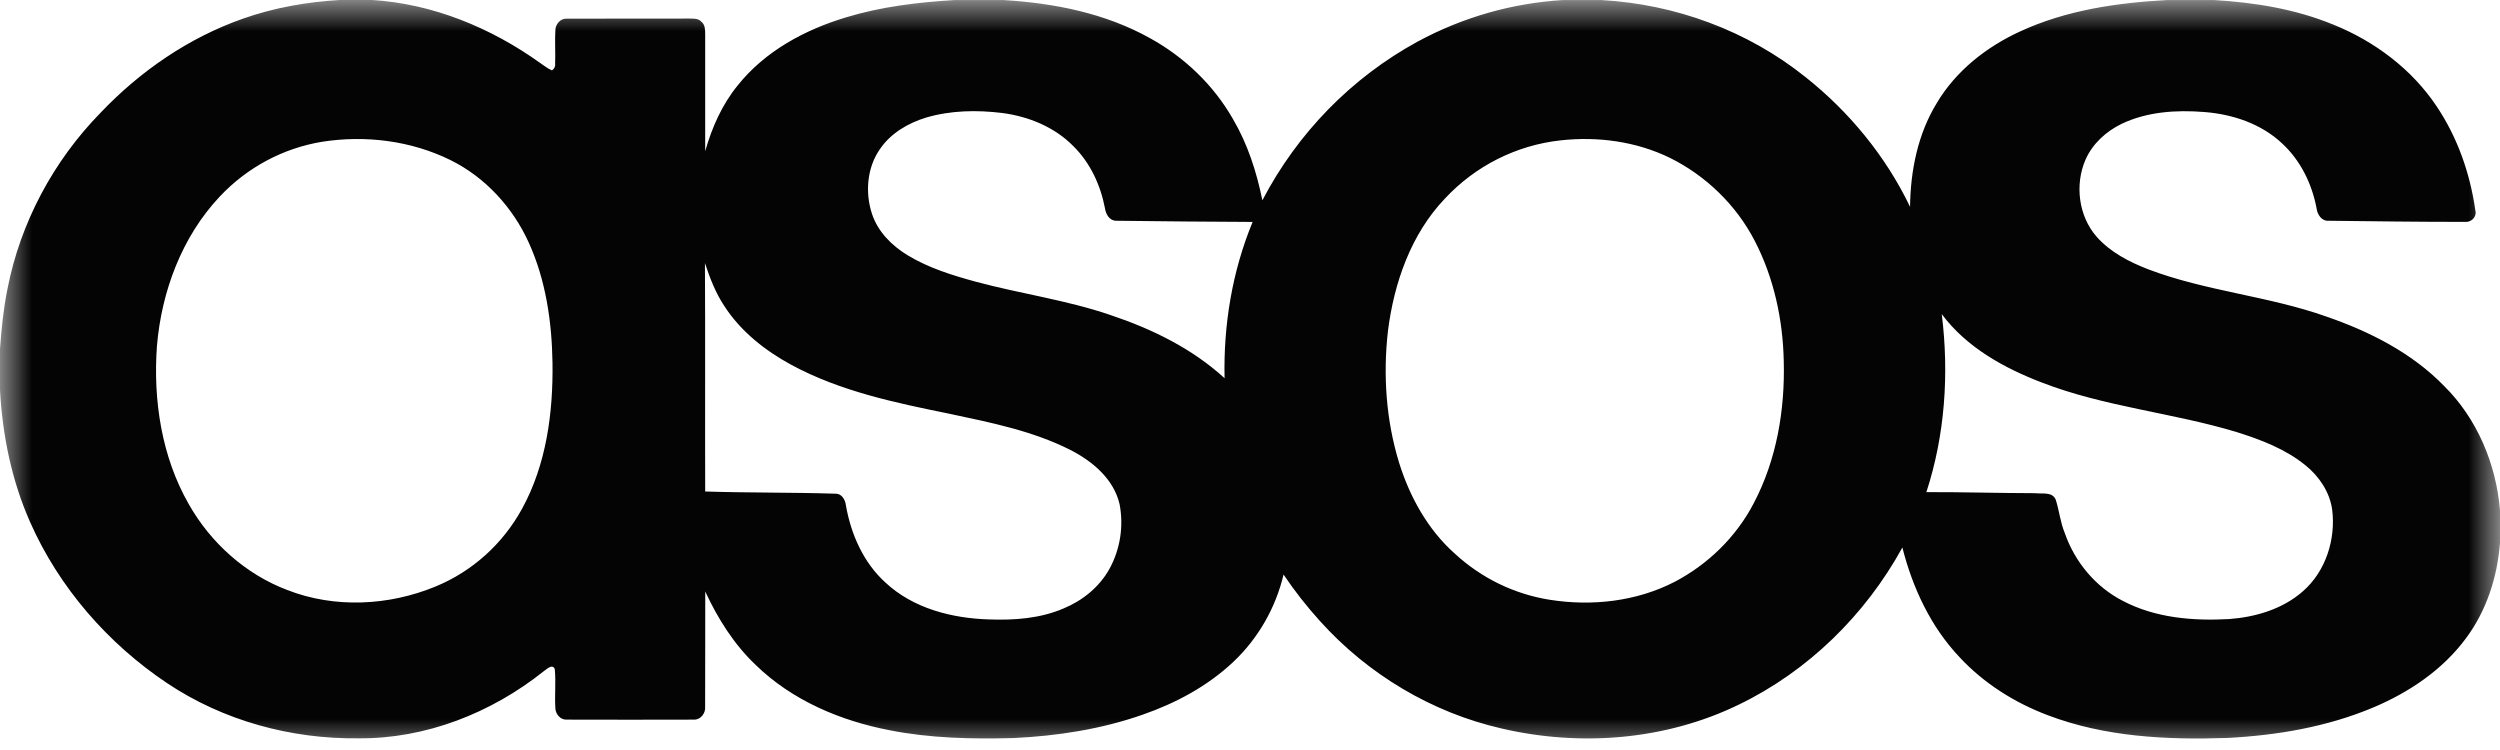 <?xml version="1.0" encoding="UTF-8"?>
<svg width="40px" height="12px" viewBox="0 0 40 12" version="1.1" xmlns="http://www.w3.org/2000/svg" xmlns:xlink="http://www.w3.org/1999/xlink">
    <!-- Generator: Sketch 52.5 (67469) - http://www.bohemiancoding.com/sketch -->
    <title>Logo/2-Asos</title>
    <desc>Created with Sketch.</desc>
    <defs>
        <rect id="path-1" x="0" y="0" width="40" height="12"></rect>
    </defs>
    <g id="asos-shot" stroke="none" stroke-width="1" fill="none" fill-rule="evenodd">
        <g id="asos" transform="translate(-51, -63)">
            <g id="Group-16" transform="translate(26, 50)">
                <g id="Group-15">
                    <g id="Group-14">
                        <g id="Logo/2-Asos" transform="translate(25, 13)">
                            <g id="asos-com">
                                <mask id="mask-2" fill="white">
                                    <use xlink:href="#path-1"></use>
                                </mask>
                                <g id="Mask"></g>
                                <g mask="url(#mask-2)" fill="#040404" fill-rule="nonzero" id="Shape">
                                    <path d="M2.8,12.538 C2.919,12.494 3.062,12.607 3.04,12.737 C3.035,12.893 2.82,12.972 2.721,12.852 C2.621,12.759 2.668,12.569 2.8,12.538 Z M16.313,12.647 C16.488,12.51 16.724,12.523 16.93,12.555 C16.916,12.636 16.901,12.716 16.886,12.798 C16.755,12.774 16.604,12.744 16.489,12.83 C16.37,12.931 16.375,13.103 16.37,13.246 C16.51,13.249 16.651,13.248 16.791,13.249 L16.791,13.493 C16.652,13.494 16.513,13.494 16.374,13.494 C16.373,14.018 16.374,14.542 16.373,15.066 C16.287,15.065 16.202,15.066 16.116,15.066 C16.115,14.542 16.114,14.019 16.116,13.496 C15.991,13.493 15.866,13.494 15.74,13.493 C15.739,13.412 15.739,13.33 15.74,13.248 C15.865,13.248 15.99,13.248 16.116,13.246 C16.104,13.033 16.139,12.789 16.313,12.647 Z M21.265,12.535 L21.524,12.535 C21.524,12.865 21.522,13.195 21.526,13.525 C21.666,13.331 21.893,13.197 22.133,13.204 C22.334,13.201 22.556,13.266 22.674,13.442 C22.813,13.641 22.798,13.898 22.799,14.13 L22.799,15.066 C22.712,15.067 22.626,15.064 22.539,15.064 C22.54,14.73 22.541,14.396 22.539,14.063 C22.532,13.887 22.523,13.689 22.396,13.556 C22.216,13.396 21.927,13.415 21.746,13.565 C21.581,13.7 21.526,13.926 21.524,14.133 C21.522,14.444 21.524,14.754 21.524,15.064 C21.437,15.063 21.351,15.067 21.265,15.065 L21.265,12.535 Z M23.542,12.548 C23.665,12.48 23.831,12.597 23.808,12.739 C23.805,12.885 23.614,12.961 23.508,12.87 C23.4,12.791 23.421,12.604 23.542,12.548 Z M35.275,12.548 C35.399,12.48 35.563,12.6 35.54,12.742 C35.531,12.896 35.316,12.971 35.22,12.851 C35.128,12.765 35.16,12.594 35.275,12.548 Z M34.247,12.563 C34.334,12.562 34.42,12.558 34.506,12.56 L34.506,15.066 C34.42,15.065 34.335,15.066 34.249,15.066 C34.247,14.232 34.25,13.397 34.247,12.563 Z M3.752,13.374 C3.94,13.204 4.212,13.179 4.45,13.223 C4.624,13.255 4.771,13.373 4.856,13.529 C4.78,13.585 4.701,13.638 4.622,13.689 C4.508,13.435 4.156,13.364 3.949,13.541 C3.84,13.637 3.854,13.838 3.984,13.906 C4.223,14.039 4.53,14 4.744,14.185 C4.993,14.385 4.954,14.832 4.68,14.991 C4.501,15.118 4.276,15.095 4.07,15.091 C3.846,15.087 3.648,14.94 3.526,14.756 C3.599,14.702 3.675,14.651 3.751,14.601 C3.899,14.854 4.242,14.95 4.493,14.8 C4.63,14.73 4.683,14.518 4.56,14.408 C4.421,14.291 4.231,14.283 4.065,14.235 C3.884,14.193 3.69,14.098 3.62,13.91 C3.564,13.727 3.602,13.503 3.752,13.374 Z M5.551,13.506 C5.895,13.1 6.598,13.099 6.93,13.521 C6.86,13.577 6.787,13.629 6.716,13.685 C6.517,13.378 6.047,13.371 5.805,13.627 C5.525,13.927 5.542,14.481 5.866,14.742 C6.119,14.945 6.532,14.911 6.719,14.632 C6.79,14.687 6.862,14.741 6.931,14.798 C6.79,14.949 6.606,15.084 6.394,15.091 C6.181,15.101 5.953,15.111 5.765,14.989 C5.266,14.704 5.191,13.934 5.551,13.506 Z M14.051,13.268 C14.199,13.191 14.372,13.198 14.532,13.219 C14.518,13.307 14.5,13.393 14.484,13.48 C14.371,13.467 14.253,13.458 14.145,13.5 C13.933,13.578 13.794,13.804 13.791,14.029 C13.788,14.375 13.794,14.721 13.788,15.066 C13.703,15.065 13.617,15.064 13.532,15.064 C13.528,14.459 13.544,13.852 13.514,13.247 C13.6,13.247 13.687,13.247 13.774,13.247 C13.774,13.35 13.774,13.454 13.772,13.558 C13.84,13.44 13.925,13.325 14.051,13.268 Z M19.569,13.389 C19.756,13.206 20.039,13.178 20.284,13.223 C20.456,13.259 20.605,13.371 20.688,13.529 C20.613,13.585 20.534,13.638 20.455,13.689 C20.341,13.436 19.992,13.365 19.784,13.538 C19.673,13.633 19.686,13.836 19.817,13.906 C20.067,14.046 20.401,13.997 20.612,14.218 C20.749,14.352 20.77,14.568 20.712,14.745 C20.633,14.971 20.389,15.095 20.164,15.094 C19.997,15.094 19.82,15.112 19.666,15.032 C19.54,14.973 19.437,14.872 19.358,14.757 C19.432,14.702 19.507,14.651 19.584,14.601 C19.734,14.862 20.095,14.954 20.345,14.789 C20.469,14.711 20.509,14.51 20.392,14.408 C20.253,14.291 20.063,14.283 19.896,14.235 C19.716,14.193 19.522,14.098 19.453,13.91 C19.4,13.734 19.432,13.519 19.569,13.389 Z M27.048,13.525 C27.175,13.361 27.357,13.232 27.565,13.21 C27.774,13.19 28.011,13.228 28.159,13.392 C28.288,13.537 28.321,13.739 28.323,13.928 C28.325,14.307 28.322,14.686 28.325,15.066 C28.238,15.063 28.151,15.07 28.065,15.067 C28.063,14.72 28.066,14.374 28.063,14.029 C28.056,13.859 28.038,13.666 27.907,13.544 C27.705,13.384 27.392,13.428 27.22,13.614 C27.085,13.762 27.052,13.972 27.048,14.167 C27.046,14.467 27.049,14.767 27.047,15.067 L26.79,15.066 C26.78,14.46 26.81,13.853 26.771,13.249 C26.861,13.249 26.952,13.248 27.043,13.249 C27.048,13.34 27.049,13.433 27.048,13.525 Z M32.271,13.528 C32.399,13.357 32.588,13.228 32.801,13.208 C33.007,13.191 33.242,13.231 33.388,13.395 C33.522,13.549 33.546,13.763 33.548,13.959 C33.548,14.328 33.549,14.697 33.547,15.066 C33.461,15.066 33.376,15.065 33.29,15.066 C33.289,14.731 33.291,14.396 33.289,14.061 C33.281,13.883 33.272,13.677 33.136,13.546 C32.925,13.373 32.585,13.43 32.421,13.643 C32.304,13.788 32.276,13.982 32.273,14.165 C32.272,14.465 32.274,14.764 32.273,15.066 C32.187,15.065 32.101,15.066 32.016,15.066 C32.005,14.46 32.035,13.853 31.997,13.248 L32.267,13.248 C32.273,13.341 32.273,13.434 32.271,13.528 Z M36.432,13.529 C36.574,13.324 36.815,13.191 37.063,13.205 C37.253,13.205 37.46,13.27 37.575,13.434 C37.693,13.594 37.703,13.803 37.707,13.996 L37.707,15.065 C37.62,15.065 37.535,15.066 37.449,15.066 C37.444,14.722 37.455,14.377 37.444,14.032 C37.438,13.858 37.422,13.657 37.282,13.537 C37.065,13.373 36.729,13.436 36.57,13.654 C36.466,13.79 36.435,13.966 36.432,14.134 C36.431,14.444 36.431,14.755 36.431,15.065 C36.344,15.067 36.258,15.064 36.172,15.065 C36.165,14.459 36.19,13.853 36.155,13.248 C36.244,13.248 36.335,13.248 36.425,13.249 C36.431,13.342 36.432,13.436 36.432,13.529 Z M2.724,13.249 C2.811,13.246 2.897,13.249 2.984,13.25 C2.98,13.856 2.984,14.461 2.982,15.066 C2.896,15.066 2.81,15.066 2.724,15.066 C2.724,14.46 2.724,13.854 2.724,13.249 Z M9.296,13.248 C9.397,13.25 9.498,13.245 9.599,13.25 C9.628,13.282 9.636,13.327 9.653,13.366 C9.825,13.835 9.999,14.303 10.175,14.77 C10.36,14.262 10.551,13.757 10.738,13.249 C10.836,13.248 10.935,13.248 11.035,13.248 C10.792,13.854 10.55,14.459 10.311,15.066 L10.02,15.066 C9.781,14.459 9.538,13.854 9.296,13.248 Z M23.49,13.248 C23.577,13.248 23.663,13.248 23.75,13.249 C23.747,13.855 23.75,14.46 23.748,15.066 C23.661,15.066 23.576,15.065 23.49,15.066 C23.49,14.46 23.49,13.854 23.49,13.248 Z M35.224,13.248 C35.31,13.248 35.396,13.248 35.483,13.249 C35.48,13.855 35.484,14.46 35.481,15.066 C35.395,15.066 35.309,15.065 35.224,15.066 L35.224,13.248 Z M1.999,12.535 C1.912,12.534 1.826,12.535 1.74,12.535 C1.74,12.869 1.741,13.203 1.739,13.536 C1.417,13.118 0.746,13.096 0.377,13.46 C-0.012,13.831 0.005,14.547 0.419,14.892 C0.595,15.052 0.834,15.111 1.066,15.093 C1.327,15.118 1.578,14.979 1.739,14.776 C1.74,14.872 1.74,14.969 1.74,15.066 C1.826,15.065 1.912,15.066 1.997,15.067 C2.001,14.223 1.998,13.379 1.999,12.535 Z M1.552,14.661 C1.32,14.907 0.903,14.946 0.637,14.737 C0.379,14.536 0.321,14.15 0.435,13.855 C0.506,13.667 0.66,13.525 0.85,13.471 C1.12,13.392 1.434,13.488 1.605,13.717 C1.815,13.989 1.794,14.417 1.552,14.661 Z M8.782,13.397 C8.54,13.208 8.21,13.165 7.919,13.237 C7.719,13.286 7.543,13.406 7.422,13.575 C7.216,13.858 7.187,14.255 7.326,14.576 C7.44,14.832 7.665,15.02 7.934,15.082 C8.099,15.099 8.266,15.101 8.431,15.084 C8.723,15.021 8.977,14.797 9.075,14.509 C9.212,14.125 9.11,13.647 8.782,13.397 Z M8.678,14.657 C8.457,14.914 8.037,14.943 7.775,14.734 C7.528,14.534 7.465,14.16 7.574,13.867 C7.642,13.678 7.793,13.532 7.983,13.473 C8.22,13.401 8.5,13.461 8.671,13.65 C8.909,13.923 8.914,14.381 8.678,14.657 Z M12.965,14.233 C12.982,13.95 12.918,13.644 12.711,13.44 C12.436,13.162 11.972,13.133 11.646,13.333 C11.26,13.564 11.123,14.09 11.27,14.508 C11.366,14.786 11.59,14.999 11.869,15.077 C11.998,15.104 12.131,15.093 12.262,15.093 C12.522,15.094 12.748,14.924 12.905,14.725 C12.84,14.668 12.771,14.614 12.705,14.559 C12.546,14.797 12.241,14.932 11.965,14.848 C11.696,14.774 11.513,14.51 11.485,14.234 C11.978,14.233 12.472,14.233 12.965,14.233 Z M11.49,14.012 C11.514,13.713 11.779,13.471 12.066,13.446 C12.245,13.433 12.44,13.489 12.556,13.635 C12.647,13.738 12.674,13.878 12.688,14.012 C12.289,14.014 11.889,14.012 11.49,14.012 Z M18.858,13.249 C18.771,13.248 18.685,13.248 18.598,13.248 L18.599,13.424 C18.221,13.114 17.611,13.125 17.27,13.488 C16.877,13.899 16.949,14.675 17.443,14.971 C17.653,15.118 17.917,15.1 18.159,15.089 C18.323,15.075 18.469,14.987 18.599,14.891 C18.598,14.949 18.598,15.007 18.599,15.065 C18.684,15.065 18.769,15.066 18.855,15.068 C18.861,14.462 18.854,13.855 18.858,13.249 Z M18.383,14.727 C18.143,14.925 17.763,14.921 17.529,14.715 C17.302,14.51 17.244,14.155 17.348,13.872 C17.415,13.684 17.563,13.538 17.749,13.476 C18.002,13.395 18.308,13.465 18.475,13.683 C18.705,13.985 18.679,14.478 18.383,14.727 Z M25.9,13.416 C25.657,13.214 25.317,13.162 25.018,13.237 C24.827,13.287 24.65,13.395 24.53,13.555 C24.207,13.974 24.291,14.675 24.746,14.962 C24.963,15.118 25.24,15.101 25.493,15.087 C25.79,15.043 26.051,14.82 26.16,14.537 C26.303,14.158 26.22,13.677 25.9,13.416 Z M25.691,14.735 C25.459,14.918 25.105,14.919 24.873,14.737 C24.608,14.525 24.551,14.118 24.69,13.817 C24.765,13.65 24.907,13.525 25.08,13.473 C25.318,13.402 25.599,13.462 25.768,13.654 C26.029,13.954 26.006,14.482 25.691,14.735 Z M31.169,13.414 C30.926,13.21 30.584,13.162 30.284,13.237 C30.07,13.291 29.877,13.428 29.759,13.617 C29.478,14.047 29.59,14.713 30.043,14.975 C30.254,15.121 30.519,15.101 30.761,15.087 C31.077,15.041 31.353,14.794 31.449,14.484 C31.571,14.114 31.475,13.662 31.169,13.414 Z M31.045,14.656 C30.829,14.908 30.424,14.941 30.161,14.749 C29.891,14.55 29.824,14.149 29.948,13.845 C30.019,13.666 30.165,13.53 30.346,13.474 C30.584,13.4 30.865,13.459 31.037,13.648 C31.275,13.923 31.28,14.38 31.045,14.656 Z M39.971,14.233 C39.993,13.991 39.968,13.733 39.816,13.535 C39.525,13.124 38.876,13.098 38.526,13.444 C38.1,13.842 38.149,14.647 38.645,14.965 C38.863,15.124 39.142,15.103 39.396,15.083 C39.613,15.046 39.787,14.893 39.929,14.729 C39.863,14.671 39.797,14.615 39.729,14.559 C39.572,14.788 39.285,14.924 39.014,14.855 C38.734,14.79 38.538,14.518 38.508,14.235 C38.996,14.232 39.483,14.234 39.971,14.233 Z M38.513,14.012 C38.541,13.663 38.896,13.395 39.233,13.451 C39.38,13.47 39.525,13.545 39.61,13.674 C39.681,13.771 39.698,13.894 39.712,14.011 C39.312,14.014 38.913,14.012 38.513,14.012 Z M37.222,5.065 C36.292,4.735 35.296,4.66 34.372,4.309 C34.07,4.192 33.769,4.038 33.549,3.791 C33.257,3.462 33.193,2.954 33.369,2.553 C33.482,2.296 33.701,2.1 33.947,1.981 C34.356,1.786 34.821,1.757 35.265,1.792 C35.717,1.826 36.176,1.977 36.514,2.295 C36.807,2.565 36.991,2.94 37.065,3.332 C37.077,3.434 37.148,3.542 37.261,3.532 C37.985,3.54 38.708,3.551 39.433,3.55 C39.536,3.563 39.634,3.474 39.605,3.364 C39.522,2.776 39.32,2.2 38.99,1.707 C38.592,1.107 37.994,0.661 37.336,0.395 C36.729,0.145 36.074,0.038 35.422,0.001 L34.673,0.001 C33.872,0.044 33.059,0.162 32.322,0.503 C31.785,0.749 31.295,1.132 30.988,1.65 C30.685,2.144 30.567,2.733 30.561,3.309 C30.171,2.497 29.587,1.788 28.889,1.234 C27.96,0.489 26.799,0.065 25.621,0.001 L25.008,0.001 C24.196,0.049 23.403,0.276 22.683,0.665 C21.626,1.242 20.761,2.126 20.198,3.205 C20.106,2.751 19.962,2.303 19.727,1.904 C19.416,1.359 18.948,0.913 18.404,0.613 C17.687,0.211 16.866,0.049 16.055,0.001 L15.275,0.001 C14.687,0.036 14.098,0.106 13.532,0.279 C12.876,0.477 12.239,0.819 11.802,1.368 C11.553,1.673 11.39,2.041 11.283,2.42 C11.283,1.795 11.282,1.17 11.283,0.545 C11.282,0.476 11.282,0.396 11.223,0.349 C11.175,0.293 11.097,0.298 11.031,0.297 C10.376,0.3 9.721,0.295 9.066,0.299 C8.968,0.293 8.889,0.385 8.886,0.48 C8.875,0.66 8.889,0.84 8.882,1.02 C8.888,1.063 8.867,1.105 8.831,1.126 C8.764,1.097 8.705,1.052 8.646,1.01 C7.856,0.444 6.925,0.06 5.955,0 L5.438,0 C4.912,0.03 4.388,0.122 3.889,0.298 C3.022,0.602 2.242,1.137 1.606,1.807 C0.858,2.572 0.326,3.56 0.12,4.621 C0.055,4.938 0.023,5.26 0,5.582 L0,6.239 C0.039,6.965 0.187,7.688 0.481,8.352 C0.946,9.404 1.73,10.299 2.673,10.93 C3.575,11.533 4.659,11.826 5.734,11.813 C6.809,11.823 7.861,11.409 8.702,10.738 C8.749,10.707 8.834,10.617 8.876,10.702 C8.897,10.911 8.872,11.123 8.886,11.333 C8.889,11.426 8.967,11.518 9.063,11.514 C9.743,11.516 10.424,11.516 11.104,11.514 C11.208,11.518 11.291,11.413 11.282,11.31 C11.286,10.695 11.281,10.08 11.284,9.464 C11.485,9.899 11.745,10.311 12.092,10.64 C12.675,11.207 13.447,11.532 14.23,11.683 C14.883,11.813 15.551,11.826 16.214,11.809 C16.915,11.776 17.617,11.668 18.282,11.435 C18.811,11.251 19.319,10.98 19.731,10.592 C20.129,10.217 20.409,9.73 20.537,9.193 C20.712,9.454 20.906,9.701 21.117,9.934 C21.886,10.791 22.914,11.402 24.026,11.656 C25.289,11.95 26.653,11.844 27.827,11.271 C28.926,10.739 29.845,9.841 30.438,8.76 C30.601,9.406 30.893,10.029 31.35,10.512 C31.739,10.932 32.232,11.242 32.761,11.442 C33.677,11.792 34.671,11.84 35.639,11.807 C36.435,11.766 37.236,11.63 37.976,11.318 C38.546,11.077 39.084,10.717 39.458,10.209 C39.784,9.771 39.958,9.231 40,8.686 L40,8.167 C39.939,7.425 39.634,6.698 39.106,6.176 C38.589,5.644 37.912,5.303 37.222,5.065 Z M8.354,8.138 C8.045,8.703 7.556,9.143 6.967,9.385 C6.219,9.693 5.354,9.736 4.596,9.44 C3.933,9.189 3.371,8.688 3.019,8.064 C2.586,7.307 2.448,6.404 2.511,5.537 C2.584,4.66 2.912,3.786 3.516,3.145 C3.954,2.679 4.529,2.371 5.155,2.268 C5.847,2.16 6.578,2.25 7.211,2.563 C7.762,2.836 8.203,3.315 8.459,3.879 C8.733,4.48 8.83,5.149 8.84,5.807 C8.851,6.606 8.741,7.432 8.354,8.138 Z M17.752,9.101 C17.59,9.393 17.318,9.612 17.015,9.736 C16.642,9.896 16.231,9.925 15.832,9.911 C15.236,9.894 14.609,9.737 14.161,9.315 C13.814,8.999 13.614,8.545 13.534,8.083 C13.524,7.994 13.465,7.894 13.365,7.899 C12.671,7.877 11.977,7.886 11.283,7.864 C11.279,6.646 11.286,5.428 11.279,4.209 C11.358,4.449 11.449,4.686 11.589,4.896 C11.853,5.305 12.244,5.611 12.664,5.839 C13.45,6.263 14.331,6.445 15.195,6.621 C15.852,6.761 16.521,6.893 17.126,7.199 C17.476,7.378 17.817,7.659 17.913,8.065 C17.981,8.419 17.924,8.786 17.752,9.101 Z M19.593,6.051 C19.072,5.574 18.427,5.261 17.766,5.04 C17.064,4.8 16.328,4.7 15.615,4.508 C15.237,4.405 14.858,4.288 14.52,4.083 C14.269,3.93 14.043,3.706 13.95,3.416 C13.841,3.08 13.872,2.687 14.074,2.393 C14.247,2.133 14.528,1.97 14.818,1.881 C15.213,1.765 15.631,1.758 16.037,1.808 C16.455,1.863 16.87,2.03 17.172,2.337 C17.441,2.6 17.608,2.959 17.679,3.33 C17.692,3.427 17.753,3.534 17.861,3.532 C18.587,3.54 19.315,3.549 20.042,3.551 C19.716,4.338 19.574,5.198 19.593,6.051 Z M28.06,8.051 C27.78,8.591 27.326,9.031 26.793,9.31 C26.181,9.625 25.467,9.703 24.794,9.596 C24.228,9.506 23.7,9.249 23.276,8.857 C22.846,8.475 22.557,7.953 22.386,7.405 C22.177,6.726 22.127,6.002 22.207,5.297 C22.304,4.525 22.576,3.746 23.117,3.179 C23.605,2.654 24.261,2.324 24.967,2.246 C25.559,2.18 26.174,2.261 26.715,2.524 C27.291,2.808 27.78,3.279 28.078,3.858 C28.382,4.446 28.526,5.113 28.54,5.775 C28.561,6.556 28.426,7.357 28.06,8.051 Z M36.847,9.46 C36.521,9.747 36.089,9.873 35.667,9.905 C35.089,9.937 34.485,9.888 33.963,9.613 C33.532,9.392 33.197,8.993 33.037,8.53 C32.964,8.356 32.948,8.167 32.89,7.99 C32.831,7.864 32.675,7.906 32.564,7.891 C31.983,7.89 31.403,7.872 30.822,7.874 C31.12,6.96 31.187,5.978 31.068,5.026 C31.466,5.559 32.064,5.888 32.668,6.12 C33.673,6.509 34.754,6.602 35.78,6.911 C36.172,7.034 36.566,7.183 36.889,7.446 C37.104,7.62 37.273,7.868 37.314,8.148 C37.376,8.626 37.212,9.142 36.847,9.46 Z"></path>
                                </g>
                            </g>
                        </g>
                    </g>
                </g>
            </g>
        </g>
    </g>
</svg>